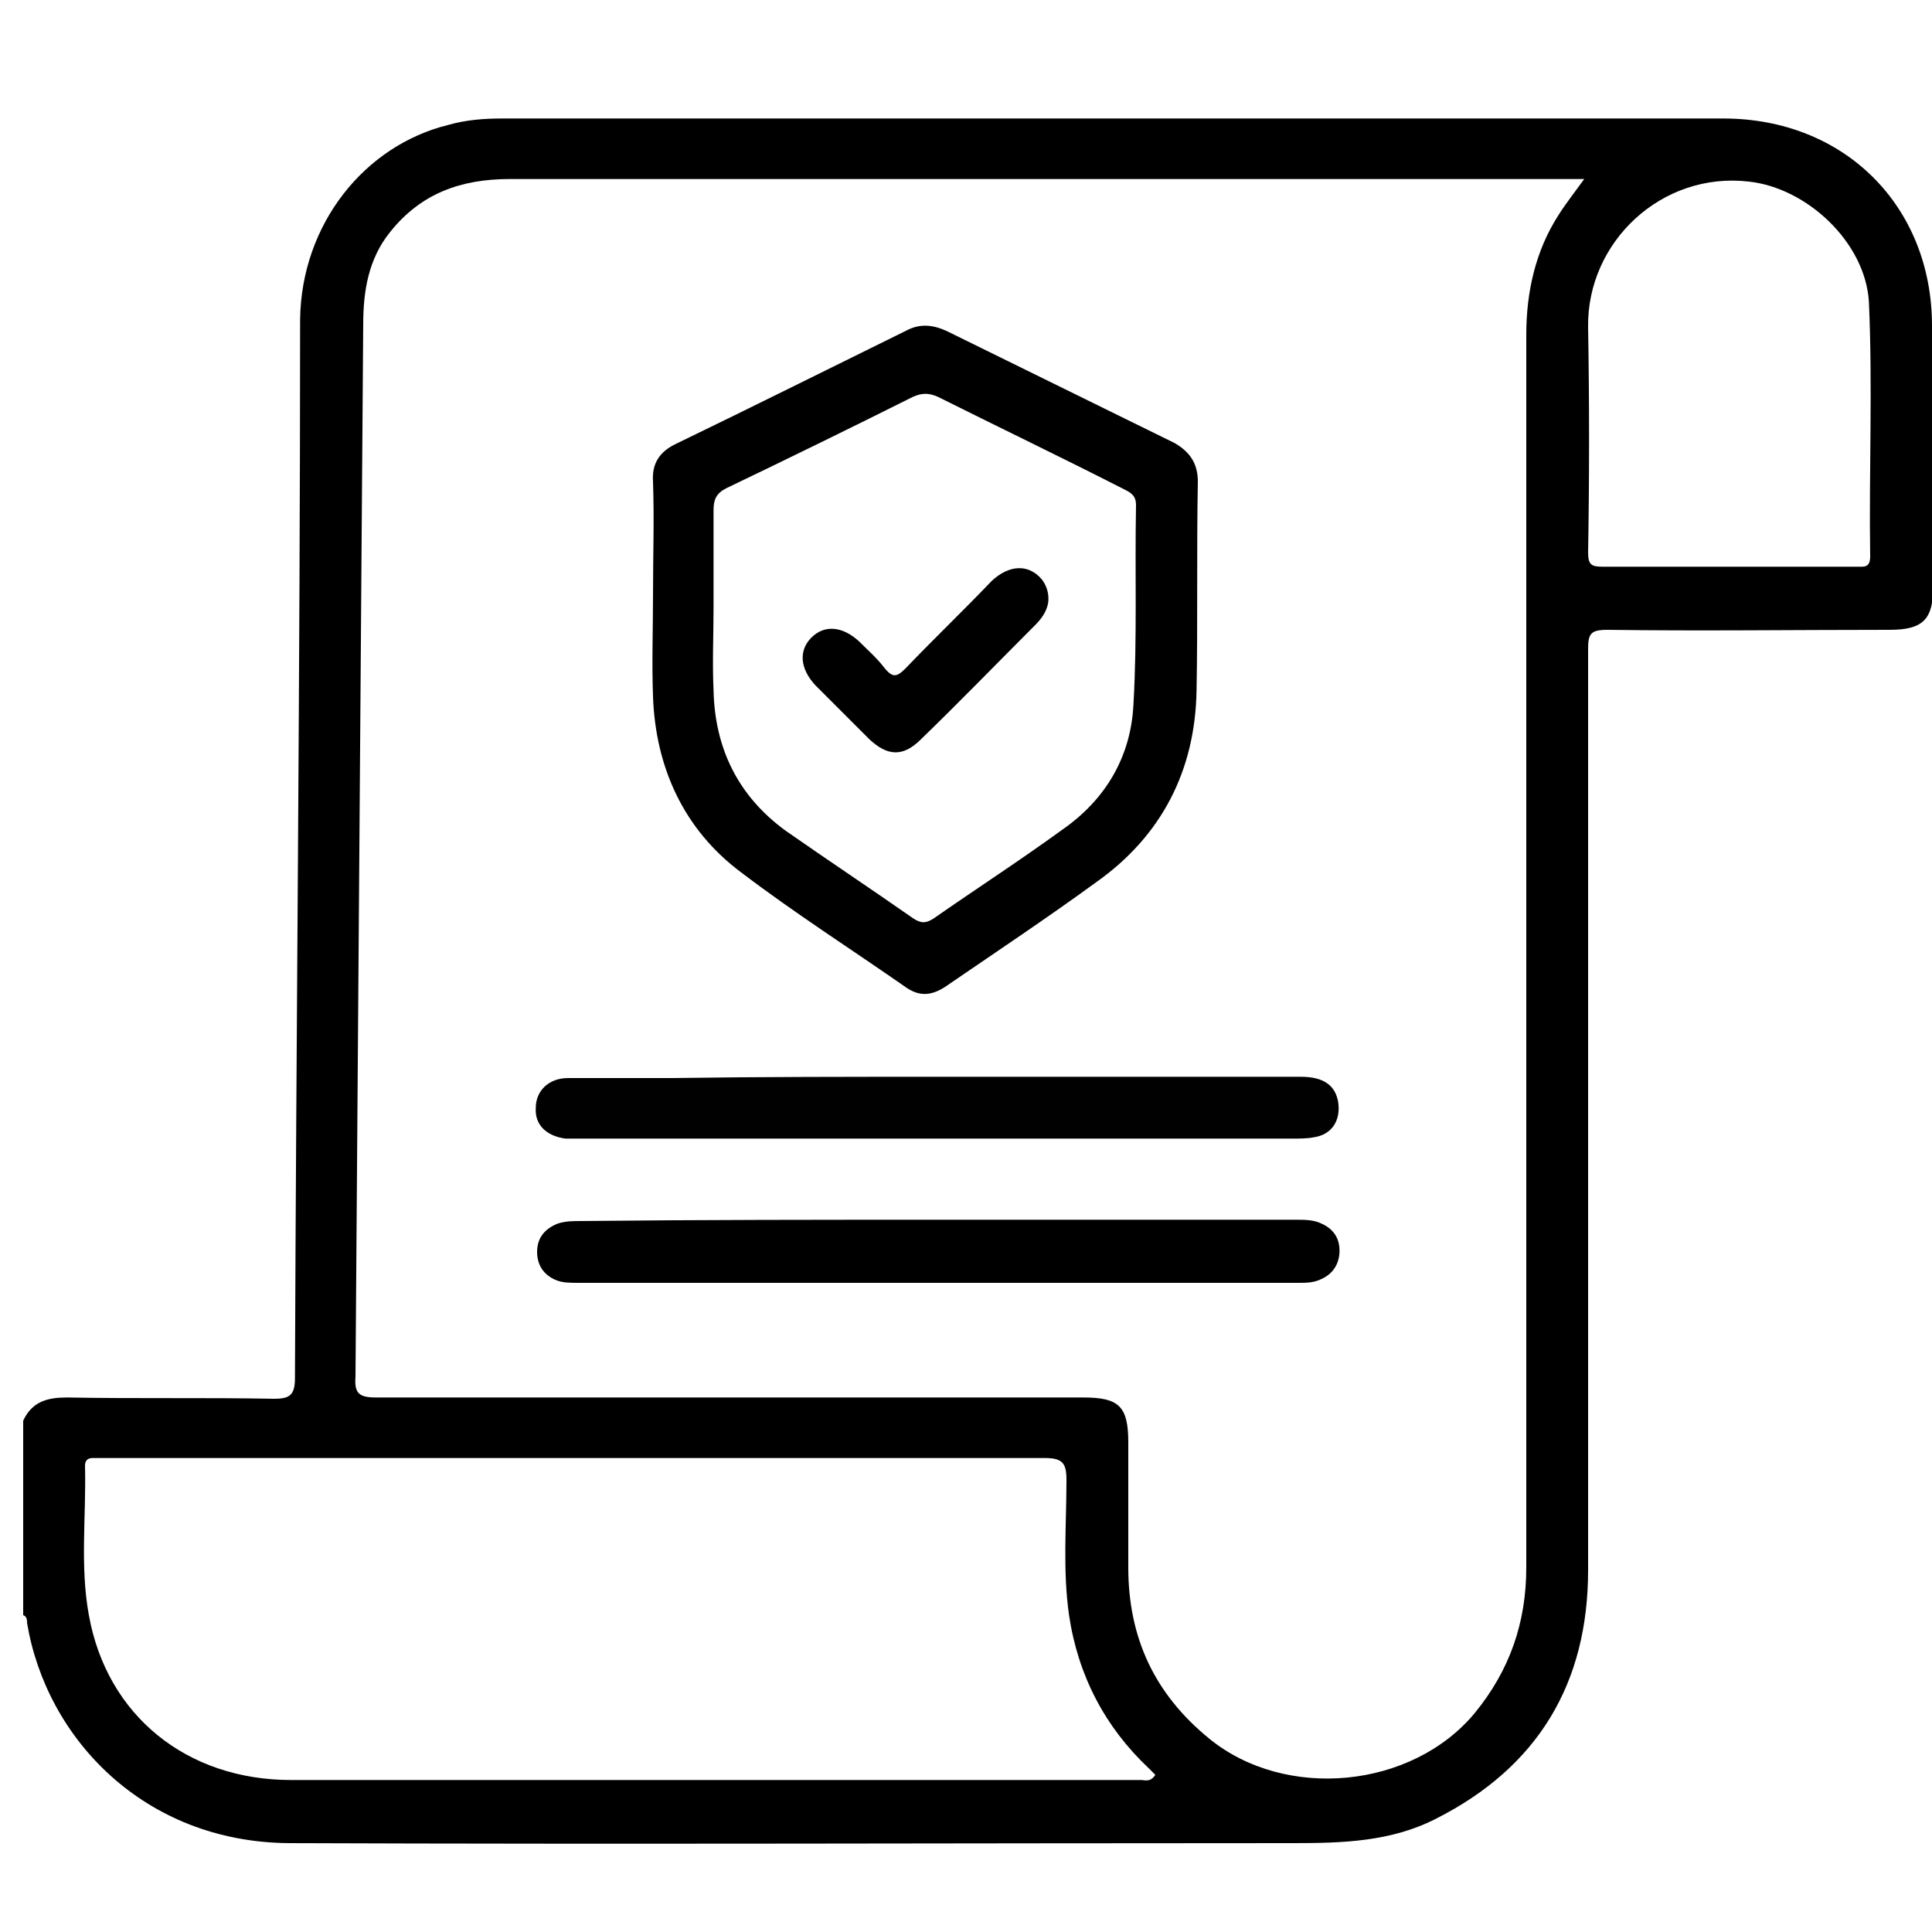<?xml version="1.0" encoding="utf-8"?>
<!-- Generator: Adobe Illustrator 23.0.0, SVG Export Plug-In . SVG Version: 6.00 Build 0)  -->
<svg version="1.1" id="Layer_1" xmlns="http://www.w3.org/2000/svg" xmlns:xlink="http://www.w3.org/1999/xlink" x="0px" y="0px"
	 viewBox="0 0 150 150" style="enable-background:new 0 0 150 150;" xml:space="preserve">
<style type="text/css">
	.st0{display:none;fill:#FEFEFE;}
	.st1{fill:#010101;}
</style>
<path class="st0" d="M-171.1,189.9c0-119.2,0-238.3-0.1-357.5c0-3.6,0.8-4.4,4.4-4.4c162.1,0.1,324.2,0.1,486.3,0
	c3.6,0,4.4,0.8,4.4,4.4c-0.1,162.1-0.1,324.2,0,486.3c0,3.6-0.8,4.4-4.4,4.4c-162.1-0.1-324.2-0.1-486.3,0c-3.6,0-4.5-0.8-4.4-4.4
	c0.2-26.2,0.1-52.4,0.1-78.6c3,0.9,2.7,3.7,3.2,5.8c4.6,17.8,14.5,31.7,30.1,41.5c11.2,7.1,23.7,9.9,36.7,10
	c89.7,0.1,179.4,0.1,269.1,0c31.4,0,59.7-25.5,63.6-56.6c0.7-5.8,1.1-11.5,1.1-17.3c0-76.2,0-152.4,0-228.6c0-10.8,0.1-11,11.1-11
	c21.1,0,42.1,0,63.2,0c1.8,0,3.5,0,5.3-0.1c6.4-0.5,8.9-3.1,9.2-9.4c0.1-4.3,0-8.7,0-13c0-18,0-36,0-54c0-30.5-22.2-52.6-52.7-52.6
	c-105.6,0-211.3,0-316.9,0c-27.4,0-48.7,21.6-49.1,48.9c-0.9,55.3-0.2,110.6-1.2,165.9c-0.6,35.8-0.2,71.7-0.7,107.5
	c-0.1,7.8-0.8,8.6-8.6,8.6c-13.5,0-27,0-40.5,0C-156.2,185.7-164.3,184.3-171.1,189.9z"/>
<path d="M150,25.3c0-9.3-6.8-16.1-16.2-16.1c-31.6,0-63.2,0-94.8,0c-1.4,0-2.8,0.1-4.2,0.5c-6.5,1.6-11.4,7.7-11.5,15.1
	C23.3,52.2,23,79.6,22.9,107c0,1.3-0.4,1.6-1.6,1.6c-5.4-0.1-10.7,0-16.1-0.1c-1.5,0-2.7,0.3-3.4,1.8c0,5,0,10,0,15.1
	c0.3,0.1,0.3,0.4,0.3,0.6c1.5,9,9.1,17,20.3,17.1c26,0.1,52,0,78,0c3.8,0,7.6-0.1,11.1-1.9c7.9-4,11.8-10.5,11.8-19.3
	c0-23.8,0-47.7,0-71.5c0-1.2,0.2-1.5,1.5-1.5c7.3,0.1,14.6,0,21.9,0c2.6,0,3.4-0.8,3.4-3.4C150,38.7,150,32,150,25.3z M88.6,138.2
	c-22,0-44,0-66,0c-8.1,0-14.3-5-15.7-12.8c-0.7-3.8-0.2-7.7-0.3-11.6c0-0.4,0.2-0.6,0.6-0.6c0.3,0,0.7,0,1,0c24.3,0,48.6,0,72.9,0
	c1.4,0,1.7,0.4,1.7,1.7c0,3.5-0.3,7,0.2,10.5c0.7,4.7,2.8,8.7,6.2,11.9c0.2,0.2,0.3,0.3,0.5,0.5C89.3,138.4,88.9,138.2,88.6,138.2z
	 M121,16.7c-1.8,2.8-2.5,6-2.5,9.3c0,31.9,0,63.8,0,95.7c0,4.3-1.3,8-4,11.3c-4.9,5.9-14.7,6.8-20.6,2c-4.3-3.5-6.3-7.9-6.3-13.3
	c0-3.2,0-6.5,0-9.7c0-2.8-0.7-3.5-3.5-3.5c-18.3,0-36.6,0-54.9,0c-1.3,0-1.7-0.3-1.6-1.6c0.2-27.2,0.4-54.4,0.6-81.7
	c0-2.6,0.4-5.1,2.1-7.2c2.4-3,5.5-4.1,9.3-4.1c14.4,0,28.8,0,43.1,0c12.8,0,25.7,0,38.5,0c0.5,0,1,0,1.8,0
	C122.2,15,121.5,15.9,121,16.7z M145.2,43.2c0,0.9-0.5,0.8-1,0.8c-3.3,0-6.6,0-10,0c-3.2,0-6.5,0-9.7,0c-0.9,0-1.2-0.1-1.2-1.1
	c0.1-5.8,0.1-11.7,0-17.5c-0.1-6.6,5.7-12.1,12.5-11.3c4.5,0.5,9,4.7,9.3,9.3C145.4,30,145.1,36.6,145.2,43.2z"/>
<path d="M72.9,94.7c9.2,0,18.4,0,27.7,0c0.7,0,1.4,0,2,0.3c0.9,0.4,1.4,1.1,1.4,2.1c0,1-0.5,1.8-1.4,2.2c-0.6,0.3-1.2,0.3-1.8,0.3
	c-18.6,0-37.3,0-55.9,0c-0.6,0-1.2,0-1.7-0.2c-1-0.4-1.5-1.2-1.5-2.2c0-1.1,0.6-1.8,1.6-2.2c0.6-0.2,1.2-0.2,1.9-0.2
	C54.4,94.7,63.7,94.7,72.9,94.7z"/>
<path class="st1" d="M72.8,83.6c9.4,0,18.8,0,28.2,0c1.8,0,2.7,0.7,2.9,2c0.2,1.4-0.5,2.5-1.9,2.7c-0.5,0.1-1.1,0.1-1.6,0.1
	c-18.4,0-36.9,0-55.3,0c-0.4,0-0.8,0-1.2,0c-1.5-0.2-2.4-1.1-2.3-2.4c0-1.3,1-2.3,2.5-2.3c2.7,0,5.4,0,8.1,0
	C59.1,83.6,66,83.6,72.8,83.6z"/>
<path d="M93,37.4c0-1.4-0.6-2.3-1.8-3c-5.9-2.9-11.8-5.8-17.7-8.7c-1.1-0.5-2.1-0.6-3.2,0c-5.9,2.9-11.9,5.9-17.9,8.8
	c-1.2,0.6-1.8,1.5-1.7,2.9c0.1,2.9,0,5.8,0,8.7c0,2.7-0.1,5.3,0,8c0.2,5.5,2.4,10.3,6.8,13.6c4.2,3.2,8.6,6,12.9,9
	c1.2,0.8,2.2,0.5,3.3-0.3c3.8-2.6,7.7-5.2,11.4-7.9c5.1-3.6,7.7-8.7,7.8-14.9C93,48.2,92.9,42.8,93,37.4z M88,54.7
	c-0.2,4.1-2.2,7.4-5.5,9.7c-3.3,2.4-6.7,4.6-10,6.9c-0.6,0.4-1,0.4-1.6,0c-3.3-2.3-6.6-4.5-9.9-6.8c-3.7-2.7-5.5-6.4-5.6-10.9
	c-0.1-2.2,0-4.3,0-6.5c0-2.5,0-5,0-7.5c0-0.8,0.2-1.3,1-1.7c4.8-2.3,9.7-4.7,14.5-7.1c0.7-0.3,1.2-0.3,1.9,0
	c4.8,2.4,9.6,4.7,14.3,7.1c0.6,0.3,1.1,0.5,1.1,1.3C88.1,44.4,88.3,49.5,88,54.7z"/>
<path d="M81.4,46.5c0,0.8-0.5,1.5-1,2c-3,3-5.9,6-8.9,8.9c-1.4,1.4-2.6,1.3-4,0c-1.4-1.4-2.8-2.8-4.2-4.2c-1.2-1.3-1.3-2.7-0.3-3.7
	c1-1,2.4-0.9,3.7,0.3c0.7,0.7,1.4,1.3,2,2.1c0.6,0.7,0.9,0.7,1.6,0c2.2-2.3,4.5-4.5,6.7-6.8c1.4-1.3,2.9-1.3,3.9-0.1
	C81.2,45.4,81.4,45.9,81.4,46.5z"/>
</svg>
